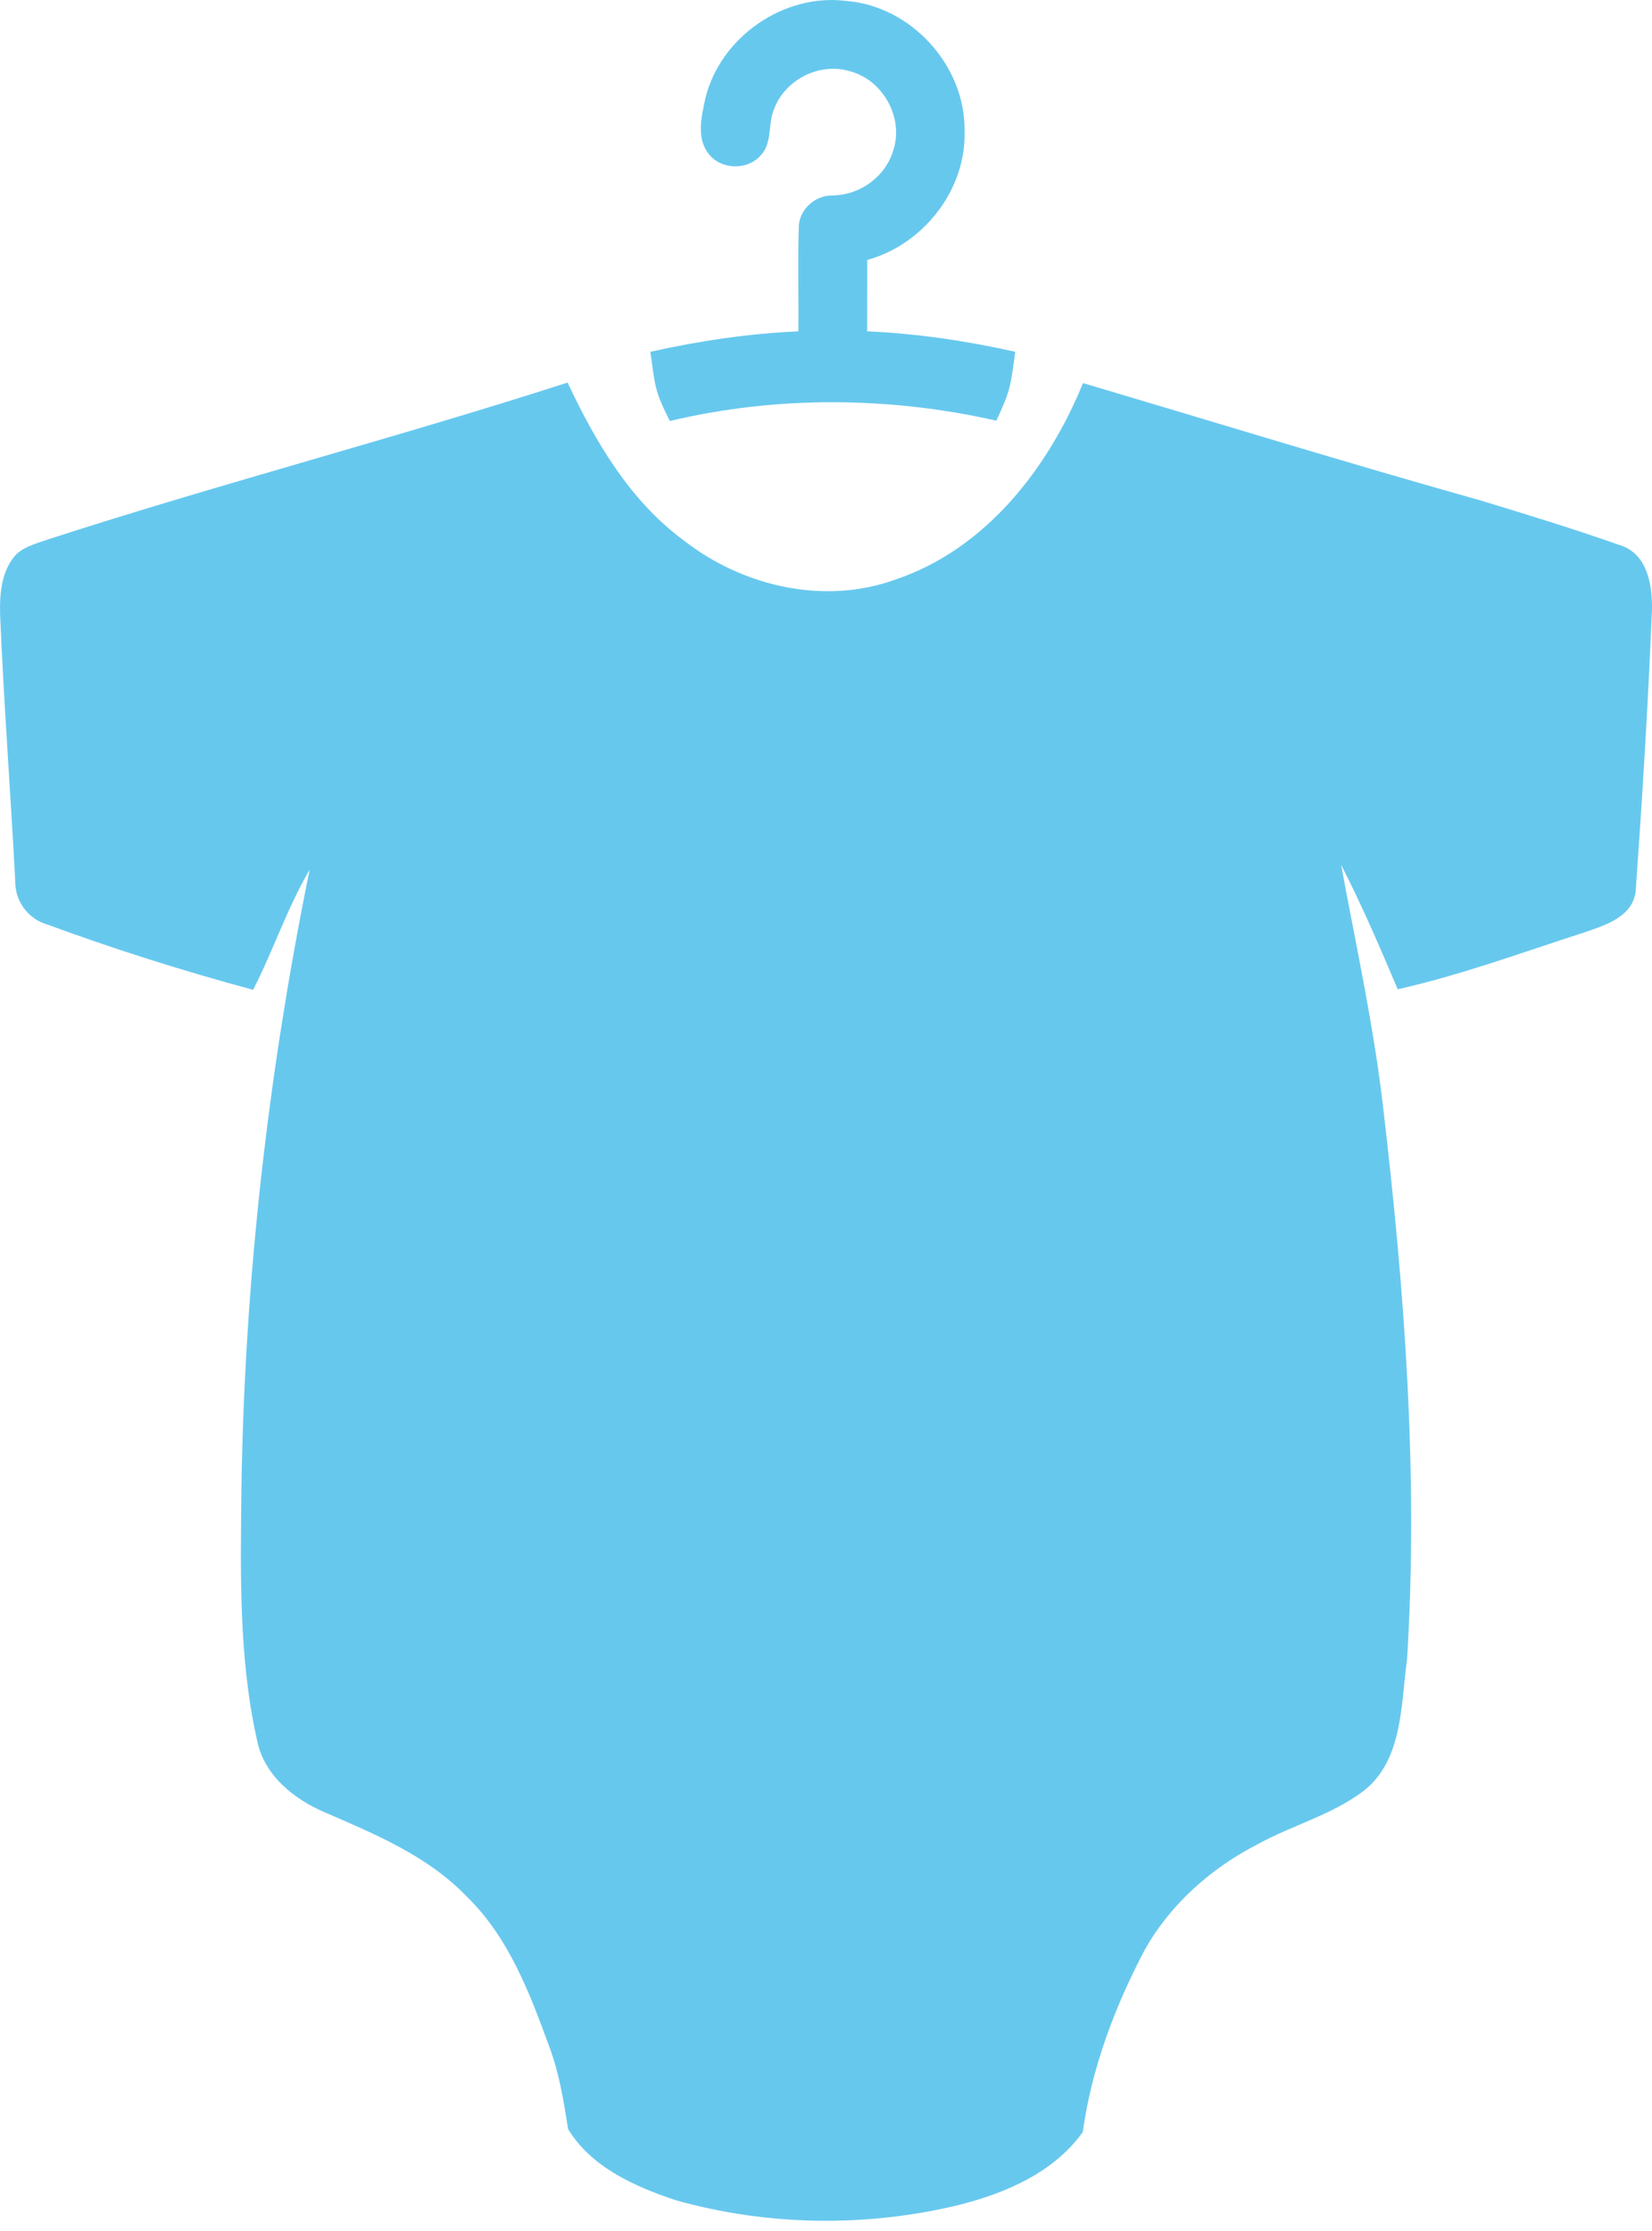 <?xml version="1.0" encoding="UTF-8"?>
<svg width="40px" height="54px" viewBox="0 0 40 54" version="1.1" xmlns="http://www.w3.org/2000/svg" xmlns:xlink="http://www.w3.org/1999/xlink">
    <title>Combined Shape</title>
    <g id="Page-1" stroke="none" stroke-width="1" fill="none" fill-rule="evenodd">
        <g id="Home-Copy-2" transform="translate(-472, -106)" fill="#67C8EE" fill-rule="nonzero">
            <g id="Group-2" transform="translate(472, 106)">
                <path d="M13.743,9.26 C14.419,10.696 15.253,12.122 16.555,13.08 C17.977,14.192 19.957,14.656 21.683,14.027 C23.862,13.295 25.382,11.337 26.223,9.272 C29.432,10.224 32.632,11.21 35.856,12.115 C36.986,12.459 38.119,12.806 39.234,13.199 C39.923,13.417 40.029,14.257 39.994,14.874 C39.902,17.111 39.763,19.347 39.604,21.579 C39.523,22.208 38.841,22.403 38.332,22.578 C36.845,23.058 35.37,23.601 33.843,23.945 C33.412,22.929 32.976,21.911 32.472,20.93 C32.83,22.876 33.26,24.816 33.488,26.787 C34.01,31.218 34.345,35.693 34.07,40.154 C33.916,41.253 33.977,42.601 33.011,43.353 C32.244,43.931 31.292,44.177 30.458,44.635 C29.333,45.211 28.346,46.081 27.722,47.187 C26.992,48.569 26.433,50.052 26.217,51.605 C25.515,52.59 24.333,53.091 23.193,53.376 C20.955,53.913 18.574,53.879 16.357,53.253 C15.37,52.925 14.315,52.455 13.756,51.533 C13.649,50.862 13.543,50.189 13.304,49.55 C12.829,48.247 12.319,46.892 11.301,45.905 C10.366,44.929 9.1,44.402 7.884,43.875 C7.123,43.556 6.391,42.971 6.224,42.122 C5.776,40.123 5.824,38.054 5.846,36.019 C5.922,30.991 6.492,25.974 7.498,21.049 C6.954,21.974 6.619,23.003 6.128,23.958 C4.446,23.504 2.779,22.978 1.144,22.377 C0.678,22.243 0.36,21.807 0.369,21.324 C0.255,19.172 0.093,17.021 0.002,14.866 C-0.011,14.357 0.035,13.789 0.407,13.404 C0.625,13.212 0.917,13.145 1.185,13.049 C5.345,11.702 9.58,10.602 13.743,9.26 Z M20.493,0.023 C22.056,0.146 23.367,1.579 23.355,3.147 C23.409,4.579 22.367,5.914 20.999,6.292 C20.997,6.868 20.999,7.443 20.997,8.019 C22.204,8.074 23.403,8.251 24.583,8.515 C24.465,9.338 24.484,9.411 24.125,10.182 C21.532,9.596 18.807,9.575 16.218,10.19 C15.833,9.424 15.868,9.34 15.747,8.515 C16.926,8.252 18.125,8.073 19.331,8.02 C19.34,7.178 19.315,6.336 19.341,5.495 C19.349,5.073 19.731,4.729 20.145,4.731 C20.807,4.73 21.434,4.288 21.625,3.65 C21.893,2.867 21.39,1.946 20.597,1.73 C19.867,1.495 19.015,1.917 18.746,2.631 C18.586,2.992 18.709,3.453 18.421,3.758 C18.098,4.133 17.446,4.112 17.151,3.714 C16.856,3.33 16.988,2.808 17.079,2.378 C17.443,0.898 18.977,-0.17 20.493,0.023 Z" id="Combined-Shape"></path>
            </g>
        </g>
    </g>
</svg>